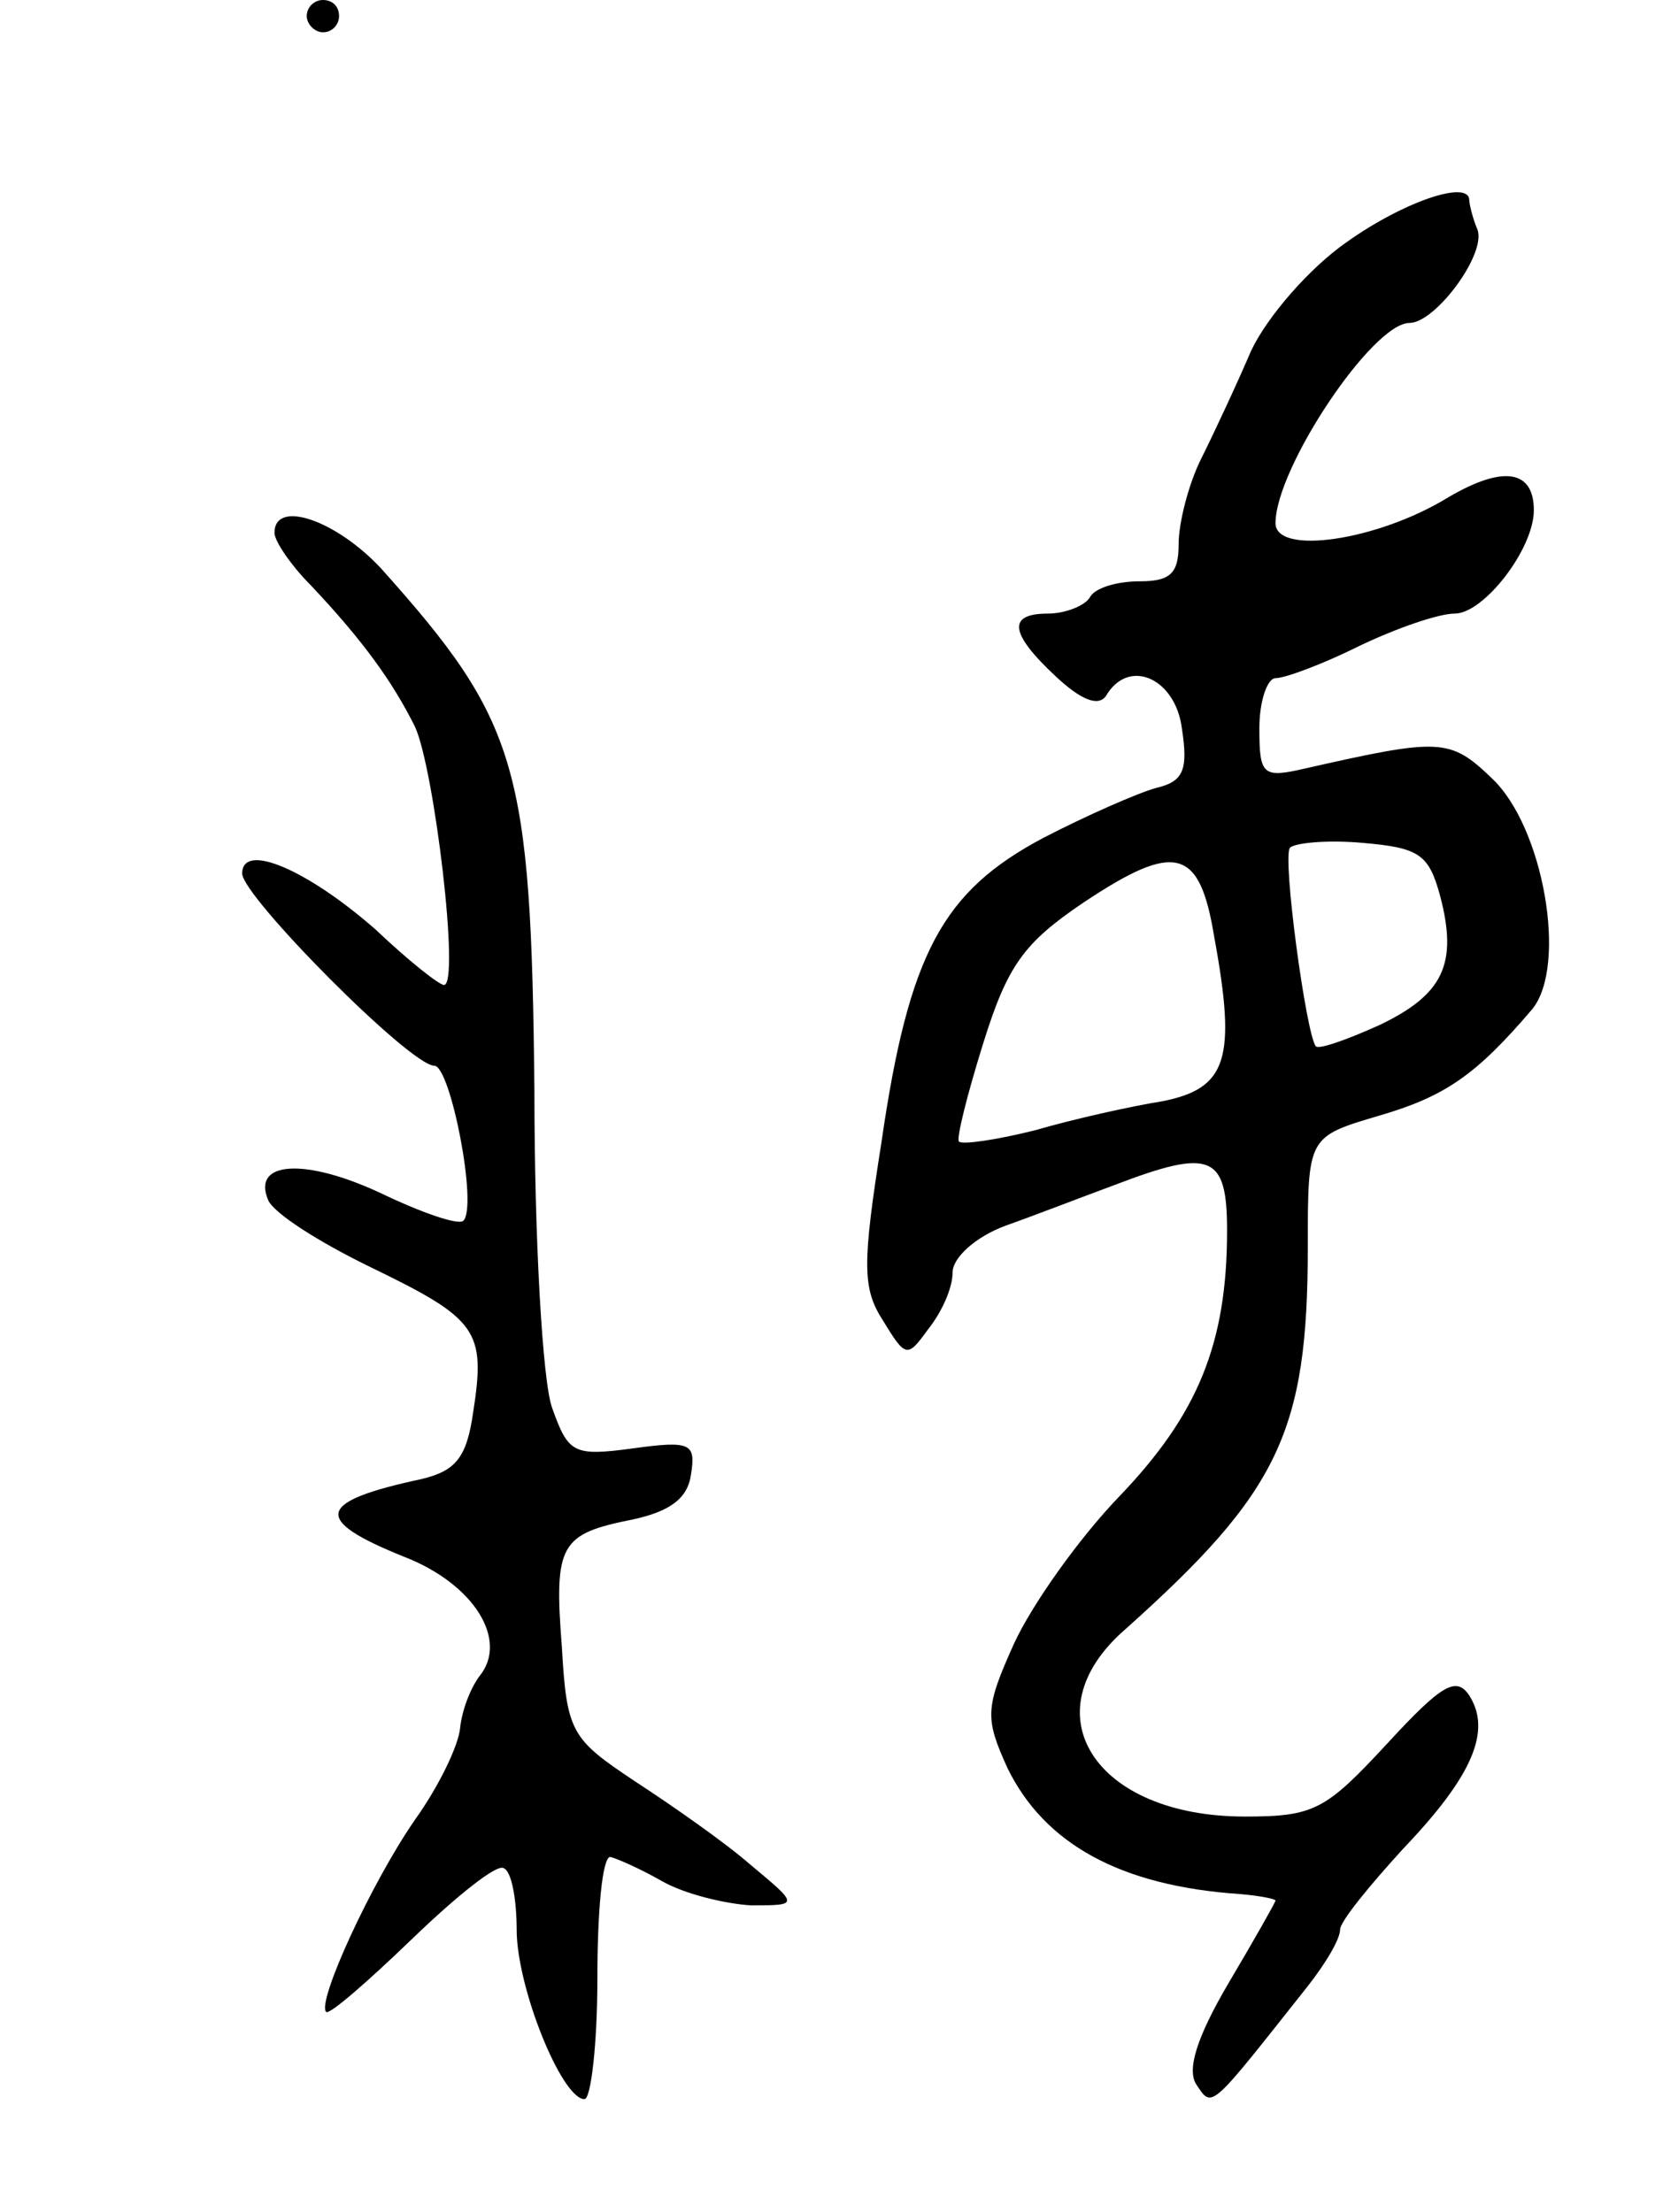 <svg version="1.0" xmlns="http://www.w3.org/2000/svg"
 width="103pt" height="137pt" viewBox="0 0 103 137"
 preserveAspectRatio="xMidYMid meet">
<g transform="translate(0,137) scale(0.1,-0.1)"
fill="#000000" stroke="none">
<path d="M190 1360 c0 -5 5 -10 10 -10 6 0 10 5 10 10 0 6 -4 10 -10 10 -5 0
-10 -4 -10 -10z"/>
<path d="M834 1220 c-23 -16 -49 -46 -59 -67 -9 -21 -23 -51 -31 -67 -8 -16
-14 -40 -14 -53 0 -18 -5 -23 -24 -23 -14 0 -28 -4 -31 -10 -3 -5 -15 -10 -26
-10 -25 0 -24 -12 5 -39 15 -14 26 -19 31 -12 14 24 43 11 47 -20 4 -26 1 -33
-16 -37 -11 -3 -43 -17 -70 -31 -62 -33 -83 -71 -100 -188 -12 -76 -12 -91 1
-111 14 -23 15 -23 28 -5 8 10 15 25 15 35 0 9 14 22 33 29 17 6 48 18 67 25
60 23 70 19 70 -28 0 -70 -18 -114 -67 -165 -25 -26 -54 -67 -65 -91 -18 -40
-18 -46 -4 -77 23 -47 70 -73 144 -78 12 -1 22 -3 22 -4 0 -1 -13 -24 -29 -51
-20 -34 -26 -54 -20 -63 10 -15 8 -16 69 61 11 14 20 29 20 35 0 5 18 27 39
50 43 45 55 73 41 95 -8 12 -17 7 -51 -30 -38 -41 -45 -45 -88 -45 -93 0 -134
64 -74 116 95 85 113 122 113 237 0 68 0 68 44 81 41 12 60 25 95 66 22 27 7
113 -25 143 -26 25 -32 25 -116 6 -26 -6 -28 -4 -28 25 0 17 5 31 10 31 6 0
30 9 52 20 23 11 49 20 59 20 18 0 49 40 49 64 0 25 -19 28 -53 8 -44 -27
-107 -36 -107 -16 0 34 60 124 83 124 16 0 48 43 42 58 -3 7 -5 16 -5 18 0 13
-41 -1 -76 -26z m58 -405 c11 -42 2 -61 -38 -80 -20 -9 -37 -15 -39 -13 -6 7
-21 118 -16 123 3 3 23 5 45 3 35 -3 41 -7 48 -33z m-140 -25 c14 -76 8 -94
-32 -102 -19 -3 -55 -11 -79 -18 -24 -6 -45 -9 -47 -7 -2 1 5 29 15 61 15 48
25 62 62 87 57 38 72 34 81 -21z"/>
<path d="M170 1040 c0 -5 10 -20 23 -33 32 -34 50 -59 64 -87 12 -26 28 -160
18 -160 -3 0 -22 15 -42 34 -42 37 -83 55 -83 35 0 -14 104 -119 119 -119 10
0 27 -87 18 -96 -3 -3 -26 5 -51 17 -47 22 -80 20 -70 -4 3 -8 31 -26 64 -42
66 -32 71 -39 63 -90 -4 -28 -11 -36 -32 -41 -65 -14 -68 -25 -11 -48 44 -17
65 -52 47 -74 -6 -8 -11 -22 -12 -32 -1 -11 -13 -36 -28 -57 -27 -39 -61 -113
-55 -119 2 -2 26 19 53 45 28 27 53 47 57 44 5 -2 8 -20 8 -38 0 -36 28 -105
42 -105 4 0 8 34 8 75 0 41 3 75 8 75 4 -1 18 -7 32 -15 14 -8 39 -14 55 -15
30 0 30 0 0 25 -16 14 -49 37 -72 52 -39 26 -42 30 -45 83 -5 64 -1 70 44 79
23 5 34 13 36 28 3 19 0 21 -36 16 -37 -5 -40 -3 -50 25 -6 16 -11 105 -11
196 -2 202 -10 229 -95 324 -28 30 -66 43 -66 22z"/>
</g>
</svg>
